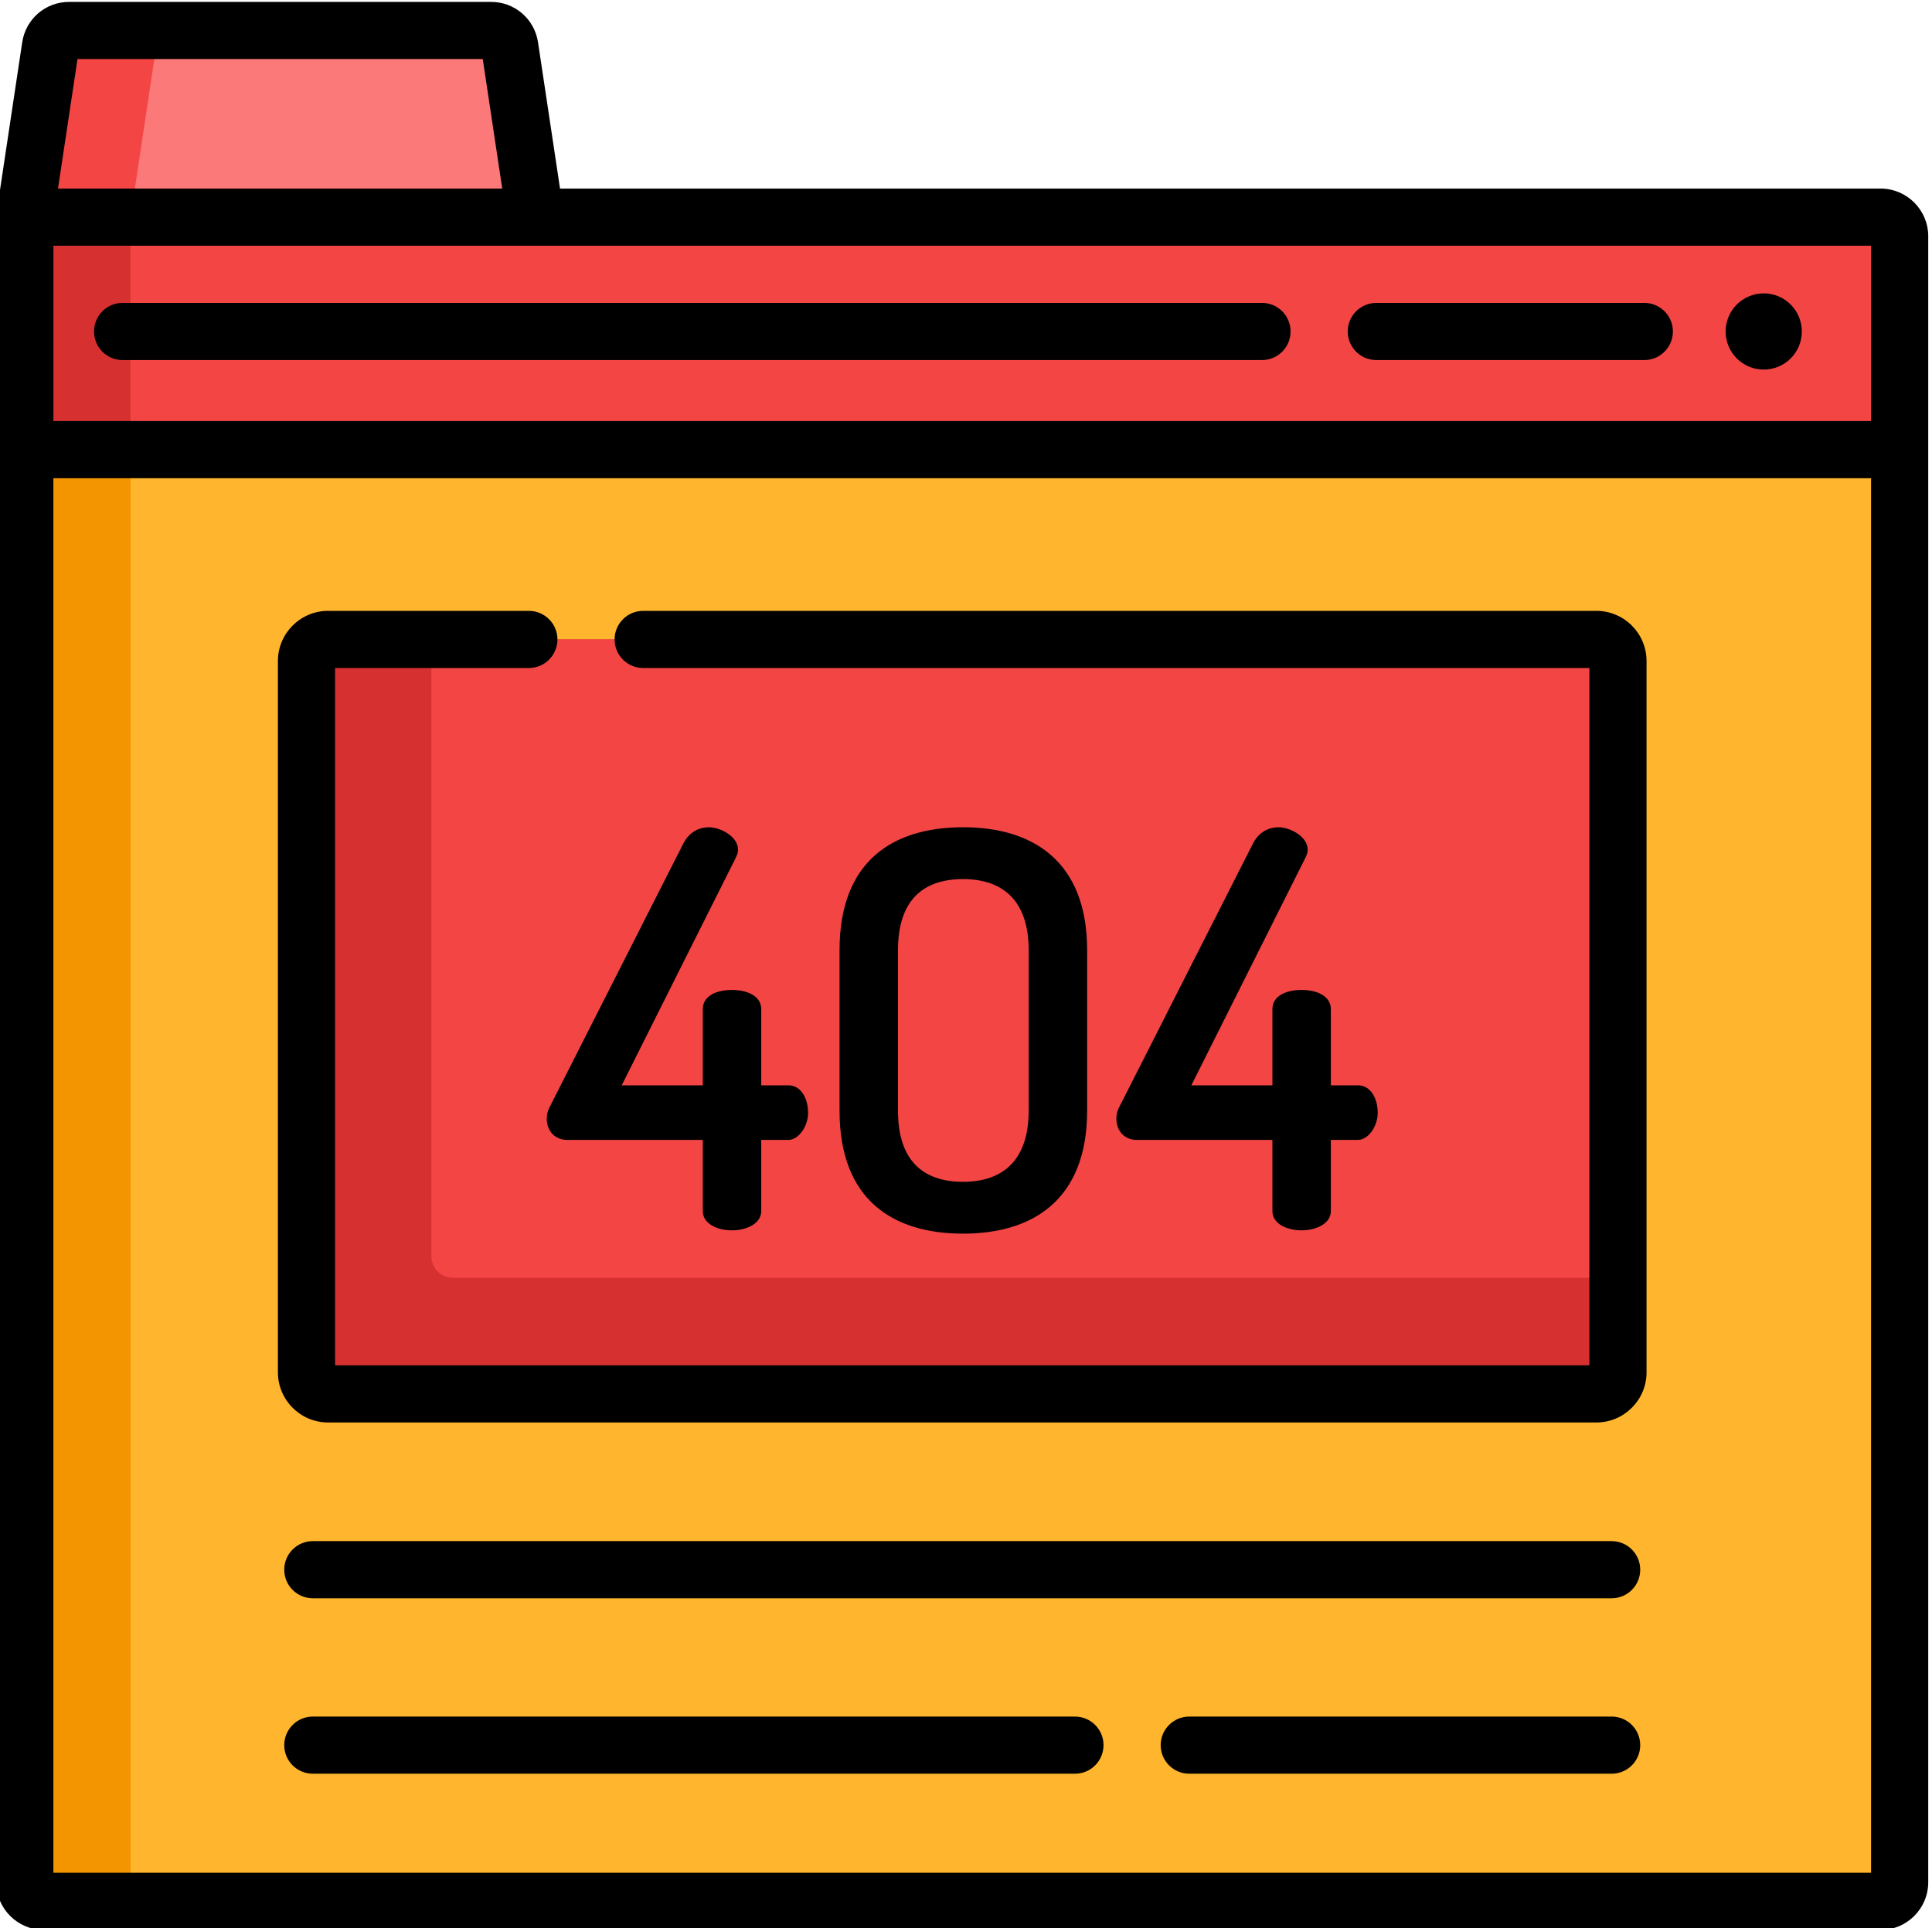 <svg viewBox="1 0 511.999 511" xmlns="http://www.w3.org/2000/svg"><path d="m499.375 57.555c-13.52 0-337.797 0-356.48 0l-6.797-45.188c-.371-2.469-2.492-4.293-4.988-4.293h-111.75c-2.496 0-4.617 1.824-4.988 4.293l-6.797 45.188h.004v441.305c0 2.797 2.262 5.051 5.047 5.051h486.75c2.785 0 5.051-2.254 5.051-5.051v-436.258c0-2.785-2.266-5.047-5.051-5.047zm0 0" fill="#4172cc"/><path d="m504.426 62.602v436.258c0 2.797-2.266 5.051-5.051 5.051h-486.75c-2.785 0-5.047-2.254-5.047-5.051v-441.305h491.797c2.785 0 5.051 2.262 5.051 5.047zm0 0" fill="#f29500"/><path d="m142.898 57.555h-135.32l6.797-45.191c.371-2.465 2.492-4.293 4.988-4.293h111.75c2.492 0 4.613 1.828 4.988 4.293zm0 0" fill="#f44545"/><path d="m504.426 62.602v56.562h-496.848v-61.609h491.797c2.785 0 5.051 2.262 5.051 5.047zm0 0" fill="#d63030"/><path d="m504.426 62.602v436.258c0 2.797-2.266 5.051-5.051 5.051h-458.727c-2.785 0-5.047-2.254-5.047-5.051v-441.305h463.773c2.785 0 5.051 2.262 5.051 5.047zm0 0" fill="#ffb52d"/><path d="m142.898 57.555h-107.297l6.797-45.191c.371-2.465 2.492-4.293 4.988-4.293h83.727c2.492 0 4.613 1.828 4.988 4.293zm0 0" fill="#fc7979"/><path d="m504.426 62.602v56.562h-468.824v-61.609h463.773c2.785 0 5.051 2.262 5.051 5.047zm0 0" fill="#f44545"/><path d="m429.777 175.191v188.508c0 3.164-2.555 5.719-5.719 5.719h-336.117c-3.16 0-5.715-2.555-5.715-5.719v-188.508c0-3.16 2.555-5.727 5.715-5.727h336.117c3.164 0 5.719 2.566 5.719 5.727zm0 0" fill="#d63030"/><path d="m429.777 175.191v163.465h-308.734c-3.16 0-5.715-2.555-5.715-5.715v-163.477h308.73c3.164 0 5.719 2.566 5.719 5.727zm0 0" fill="#f44545"/><path d="m499.375 49.98h-349.961l-5.828-38.742c-.934-6.223-6.18-10.738-12.477-10.738h-111.75c-6.293 0-11.543 4.516-12.477 10.742-7.129 47.441-6.812 45.168-6.855 45.801-.039.578-.023 166.453-.027 441.82 0 6.961 5.664 12.625 12.625 12.625h486.75c6.961 0 12.625-5.664 12.625-12.625v-436.258c0-6.961-5.664-12.625-12.625-12.625zm-477.836-34.332h107.395l5.164 34.332h-117.727zm475.312 480.691h-481.703v-369.602h481.703zm0-384.75h-481.703v-46.461h481.703zm0 0"/><path d="m33.496 95.426h301.945c4.184 0 7.574-3.391 7.574-7.574 0-4.184-3.391-7.574-7.574-7.574h-301.945c-4.184 0-7.574 3.391-7.574 7.574 0 4.184 3.391 7.574 7.574 7.574zm0 0"/><path d="m365.738 95.426h71.023c4.184 0 7.574-3.391 7.574-7.574 0-4.184-3.391-7.574-7.574-7.574h-71.023c-4.184 0-7.574 3.391-7.574 7.574 0 4.184 3.391 7.574 7.574 7.574zm0 0"/><path d="m478.504 87.852c0 5.578-4.52 10.098-10.098 10.098s-10.098-4.52-10.098-10.098c0-5.578 4.52-10.098 10.098-10.098s10.098 4.52 10.098 10.098zm0 0"/><path d="m87.945 376.996h336.109c7.332 0 13.297-5.965 13.297-13.297v-188.508c0-7.332-5.965-13.297-13.297-13.297h-252.605c-4.184 0-7.574 3.391-7.574 7.574s3.391 7.574 7.574 7.574h250.754v184.805h-332.406v-184.805h51.355c4.184 0 7.574-3.391 7.574-7.574s-3.391-7.574-7.574-7.574h-53.207c-7.332 0-13.297 5.965-13.297 13.297v188.508c0 7.332 5.965 13.297 13.297 13.297zm0 0"/><path d="m428.098 408.441h-344.195c-4.184 0-7.574 3.391-7.574 7.574s3.391 7.574 7.574 7.574h344.195c4.184 0 7.574-3.391 7.574-7.574s-3.391-7.574-7.574-7.574zm0 0"/><path d="m428.098 454.938h-111.93c-4.184 0-7.574 3.391-7.574 7.574 0 4.184 3.391 7.574 7.574 7.574h111.93c4.184 0 7.574-3.391 7.574-7.574 0-4.184-3.391-7.574-7.574-7.574zm0 0"/><path d="m285.871 454.938h-201.969c-4.184 0-7.574 3.391-7.574 7.574 0 4.184 3.391 7.574 7.574 7.574h201.969c4.184 0 7.574-3.391 7.574-7.574 0-4.184-3.391-7.574-7.574-7.574zm0 0"/><path d="m196.598 225.238c0-3.652-4.82-5.992-7.746-5.992-2.484 0-5.113 1.168-6.723 4.238l-35.363 69.711c-.586 1.023-.879 2.191-.879 3.215 0 3.508 2.34 5.699 5.406 5.699h35.953v18.852c0 3.363 3.797 5.113 7.746 5.113 3.797 0 7.742-1.75 7.742-5.113v-18.852h7.164c2.773 0 5.258-3.652 5.258-7.16 0-3.656-1.754-7.309-5.258-7.309h-7.164v-20.168c0-3.652-3.945-5.113-7.742-5.113-3.949 0-7.746 1.461-7.746 5.113v20.168h-21.484l30.105-60.062c.438-.879.73-1.609.73-2.34zm0 0"/><path d="m289.102 294.363v-42.527c0-23.676-14.469-32.59-32.883-32.59-18.559 0-32.734 8.914-32.734 32.59v42.527c0 23.672 14.176 32.59 32.734 32.59 18.414 0 32.883-8.918 32.883-32.59zm-50.125 0v-42.527c0-12.859 6.281-18.852 17.242-18.852 10.816 0 17.391 5.992 17.391 18.852v42.527c0 12.859-6.574 18.852-17.391 18.852-10.961 0-17.242-5.992-17.242-18.852zm0 0"/><path d="m347.555 225.238c0-3.652-4.824-5.992-7.746-5.992-2.484 0-5.117 1.168-6.723 4.238l-35.367 69.711c-.582 1.023-.875 2.191-.875 3.215 0 3.508 2.336 5.699 5.406 5.699h35.949v18.852c0 3.363 3.801 5.113 7.746 5.113 3.801 0 7.746-1.75 7.746-5.113v-18.852h7.16c2.777 0 5.262-3.652 5.262-7.16 0-3.656-1.754-7.309-5.262-7.309h-7.16v-20.168c0-3.652-3.945-5.113-7.746-5.113-3.945 0-7.746 1.461-7.746 5.113v20.168h-21.48l30.105-60.062c.438-.879.73-1.609.73-2.34zm0 0"/></svg>